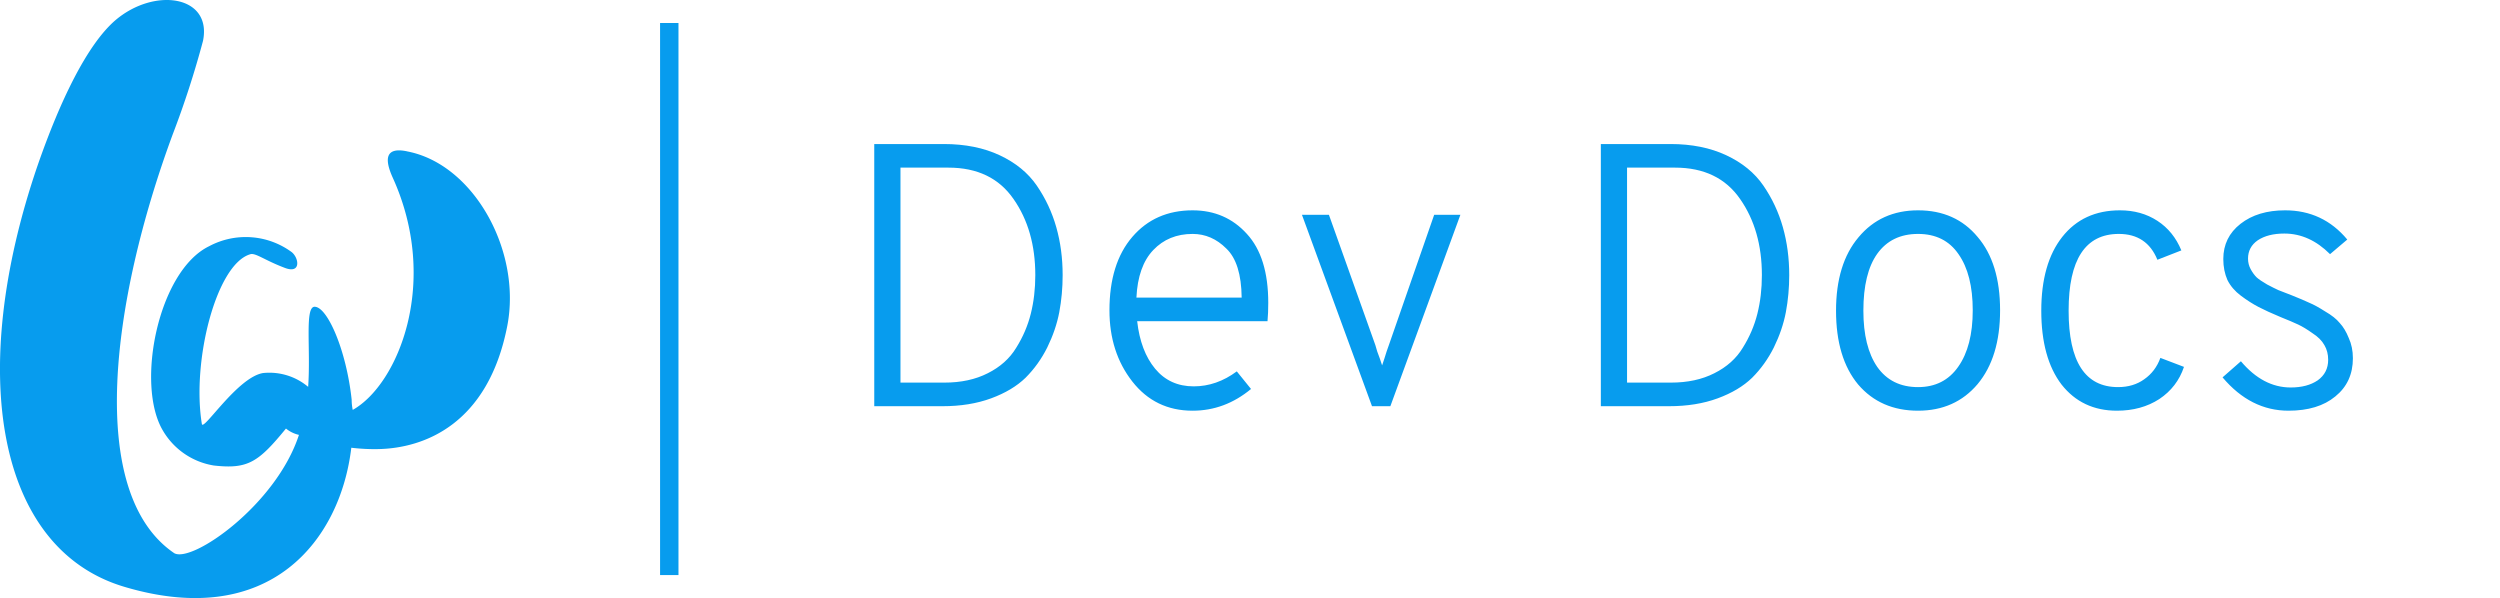 <svg width="146.851" height="35.13" viewBox="0 0 146.851 35.13" xmlns="http://www.w3.org/2000/svg">
  <g data-name="Group 7550">
    <g data-name="Group 7549">
      <path data-name="Path 16718" d="M23.914 8.89c-1.227-.257-1.373.381-.842 1.551 2.787 6.145.306 12.148-2.353 13.637a3 3 0 0 1-.062-.6c-.314-2.92-1.427-5.454-2.175-5.459-.594 0-.222 2.494-.381 4.705a3.537 3.537 0 0 0-2.659-.81c-1.511.265-3.509 3.447-3.585 2.99-.6-3.686.838-9.357 2.827-9.964.306-.119.846.346 2.061.8.943.354.824-.58.39-.93a4.559 4.559 0 0 0-4.852-.346c-2.991 1.453-4.32 8.1-2.725 10.811a4.253 4.253 0 0 0 3 2.069c2.007.226 2.619-.191 4.24-2.171a1.843 1.843 0 0 0 .762.372c-1.329 4.094-6.256 7.532-7.32 6.952-5.174-3.511-3.74-14.742-.088-24.622A54.8 54.8 0 0 0 11.925 2.4C12.465-.255 9.1-.773 6.793 1.176 5.132 2.594 3.533 5.9 2.2 9.745-1.966 21.929-.189 32.234 7.295 34.467 15.9 37.037 20 31.68 20.636 26.3a11.387 11.387 0 0 0 1.586.08c2.658-.053 6.447-1.427 7.577-7.244.851-4.391-1.971-9.5-5.884-10.243" fill="#079cee"/>
      <path transform="translate(38.773 1.352)" style="fill:#079cee" d="M0 0h1.081v32.428H0Z"/>
      <path d="M51.354 8.461h4.092q1.87 0 3.278.66t2.178 1.782q.77 1.122 1.144 2.442.374 1.32.374 2.816 0 1.122-.198 2.178-.198 1.034-.704 2.068-.506 1.012-1.276 1.782-.77.748-2.024 1.21-1.254.462-2.86.462h-4.004Zm4.114 14.014q1.474 0 2.552-.55 1.1-.55 1.672-1.496.594-.946.858-2.002.264-1.056.264-2.266 0-2.64-1.276-4.466-1.276-1.848-3.828-1.848h-2.816v12.628zm14.586 1.65q-2.2 0-3.542-1.716-1.342-1.716-1.342-4.18 0-2.75 1.342-4.312 1.342-1.562 3.542-1.562 1.936 0 3.19 1.386 1.254 1.364 1.254 4.048 0 .594-.044 1.078h-7.656q.198 1.76 1.056 2.794.858 1.034 2.266 1.034 1.342 0 2.53-.88l.836 1.034q-1.54 1.276-3.432 1.276zm-3.3-6.644h6.182q-.022-2.046-.902-2.882-.858-.858-1.98-.858-1.408 0-2.31.946-.902.946-.99 2.794zm13.838 6.38-4.114-11.242h1.584l2.728 7.656q.044.132.11.374.088.22.154.418l.132.396.132-.396q.066-.198.132-.418.088-.242.132-.374l2.662-7.656h1.54L81.67 23.861Zm13.442-15.4h4.092q1.87 0 3.278.66t2.178 1.782q.77 1.122 1.144 2.442.374 1.32.374 2.816 0 1.122-.198 2.178-.198 1.034-.704 2.068-.506 1.012-1.276 1.782-.77.748-2.024 1.21-1.254.462-2.86.462h-4.004zm4.114 14.014q1.474 0 2.552-.55 1.1-.55 1.672-1.496.594-.946.858-2.002.264-1.056.264-2.266 0-2.64-1.276-4.466-1.276-1.848-3.828-1.848h-2.816v12.628zm14.52 1.65q-2.2 0-3.52-1.54-1.298-1.562-1.298-4.334 0-2.75 1.32-4.312 1.32-1.584 3.498-1.584 2.2 0 3.498 1.562 1.32 1.54 1.32 4.312 0 2.75-1.32 4.334-1.32 1.562-3.498 1.562zm0-1.386q1.518 0 2.354-1.188.858-1.21.858-3.322t-.836-3.3q-.814-1.188-2.376-1.188-1.562 0-2.398 1.166-.814 1.144-.814 3.344 0 2.112.814 3.3.836 1.188 2.398 1.188zm11.682 1.386q-2.046 0-3.256-1.54-1.188-1.562-1.188-4.334 0-2.772 1.232-4.334 1.232-1.562 3.388-1.562 1.254 0 2.2.616.946.616 1.408 1.738l-1.408.55q-.616-1.518-2.266-1.518-2.948 0-2.948 4.51 0 4.488 2.904 4.488.902 0 1.54-.462.66-.462.946-1.254l1.386.528q-.396 1.188-1.452 1.892-1.056.682-2.486.682zm10.076 0q-2.222 0-3.872-1.958l1.078-.946q1.298 1.54 2.926 1.54.968 0 1.584-.418.616-.44.616-1.21 0-.484-.22-.858-.22-.396-.704-.704-.462-.33-.836-.506-.374-.176-1.034-.44-.792-.33-1.298-.594-.506-.264-1.034-.66t-.792-.924q-.242-.55-.242-1.232 0-1.276 1.012-2.068t2.618-.792q2.222 0 3.652 1.716l-1.012.858q-1.21-1.21-2.684-1.21-.968 0-1.562.396-.572.396-.572 1.078 0 .33.154.616t.352.484q.198.176.616.418.418.22.66.33.242.088.792.308.66.264 1.034.44.374.154.924.506.572.33.858.682.308.33.528.88.242.528.242 1.188 0 1.408-1.034 2.244-1.012.836-2.75.836z" aria-label="Dev Docs" style="font-weight:300;font-size:22px;font-family:Overpass;fill:#079cee"/>
    </g>
  </g>
</svg>
